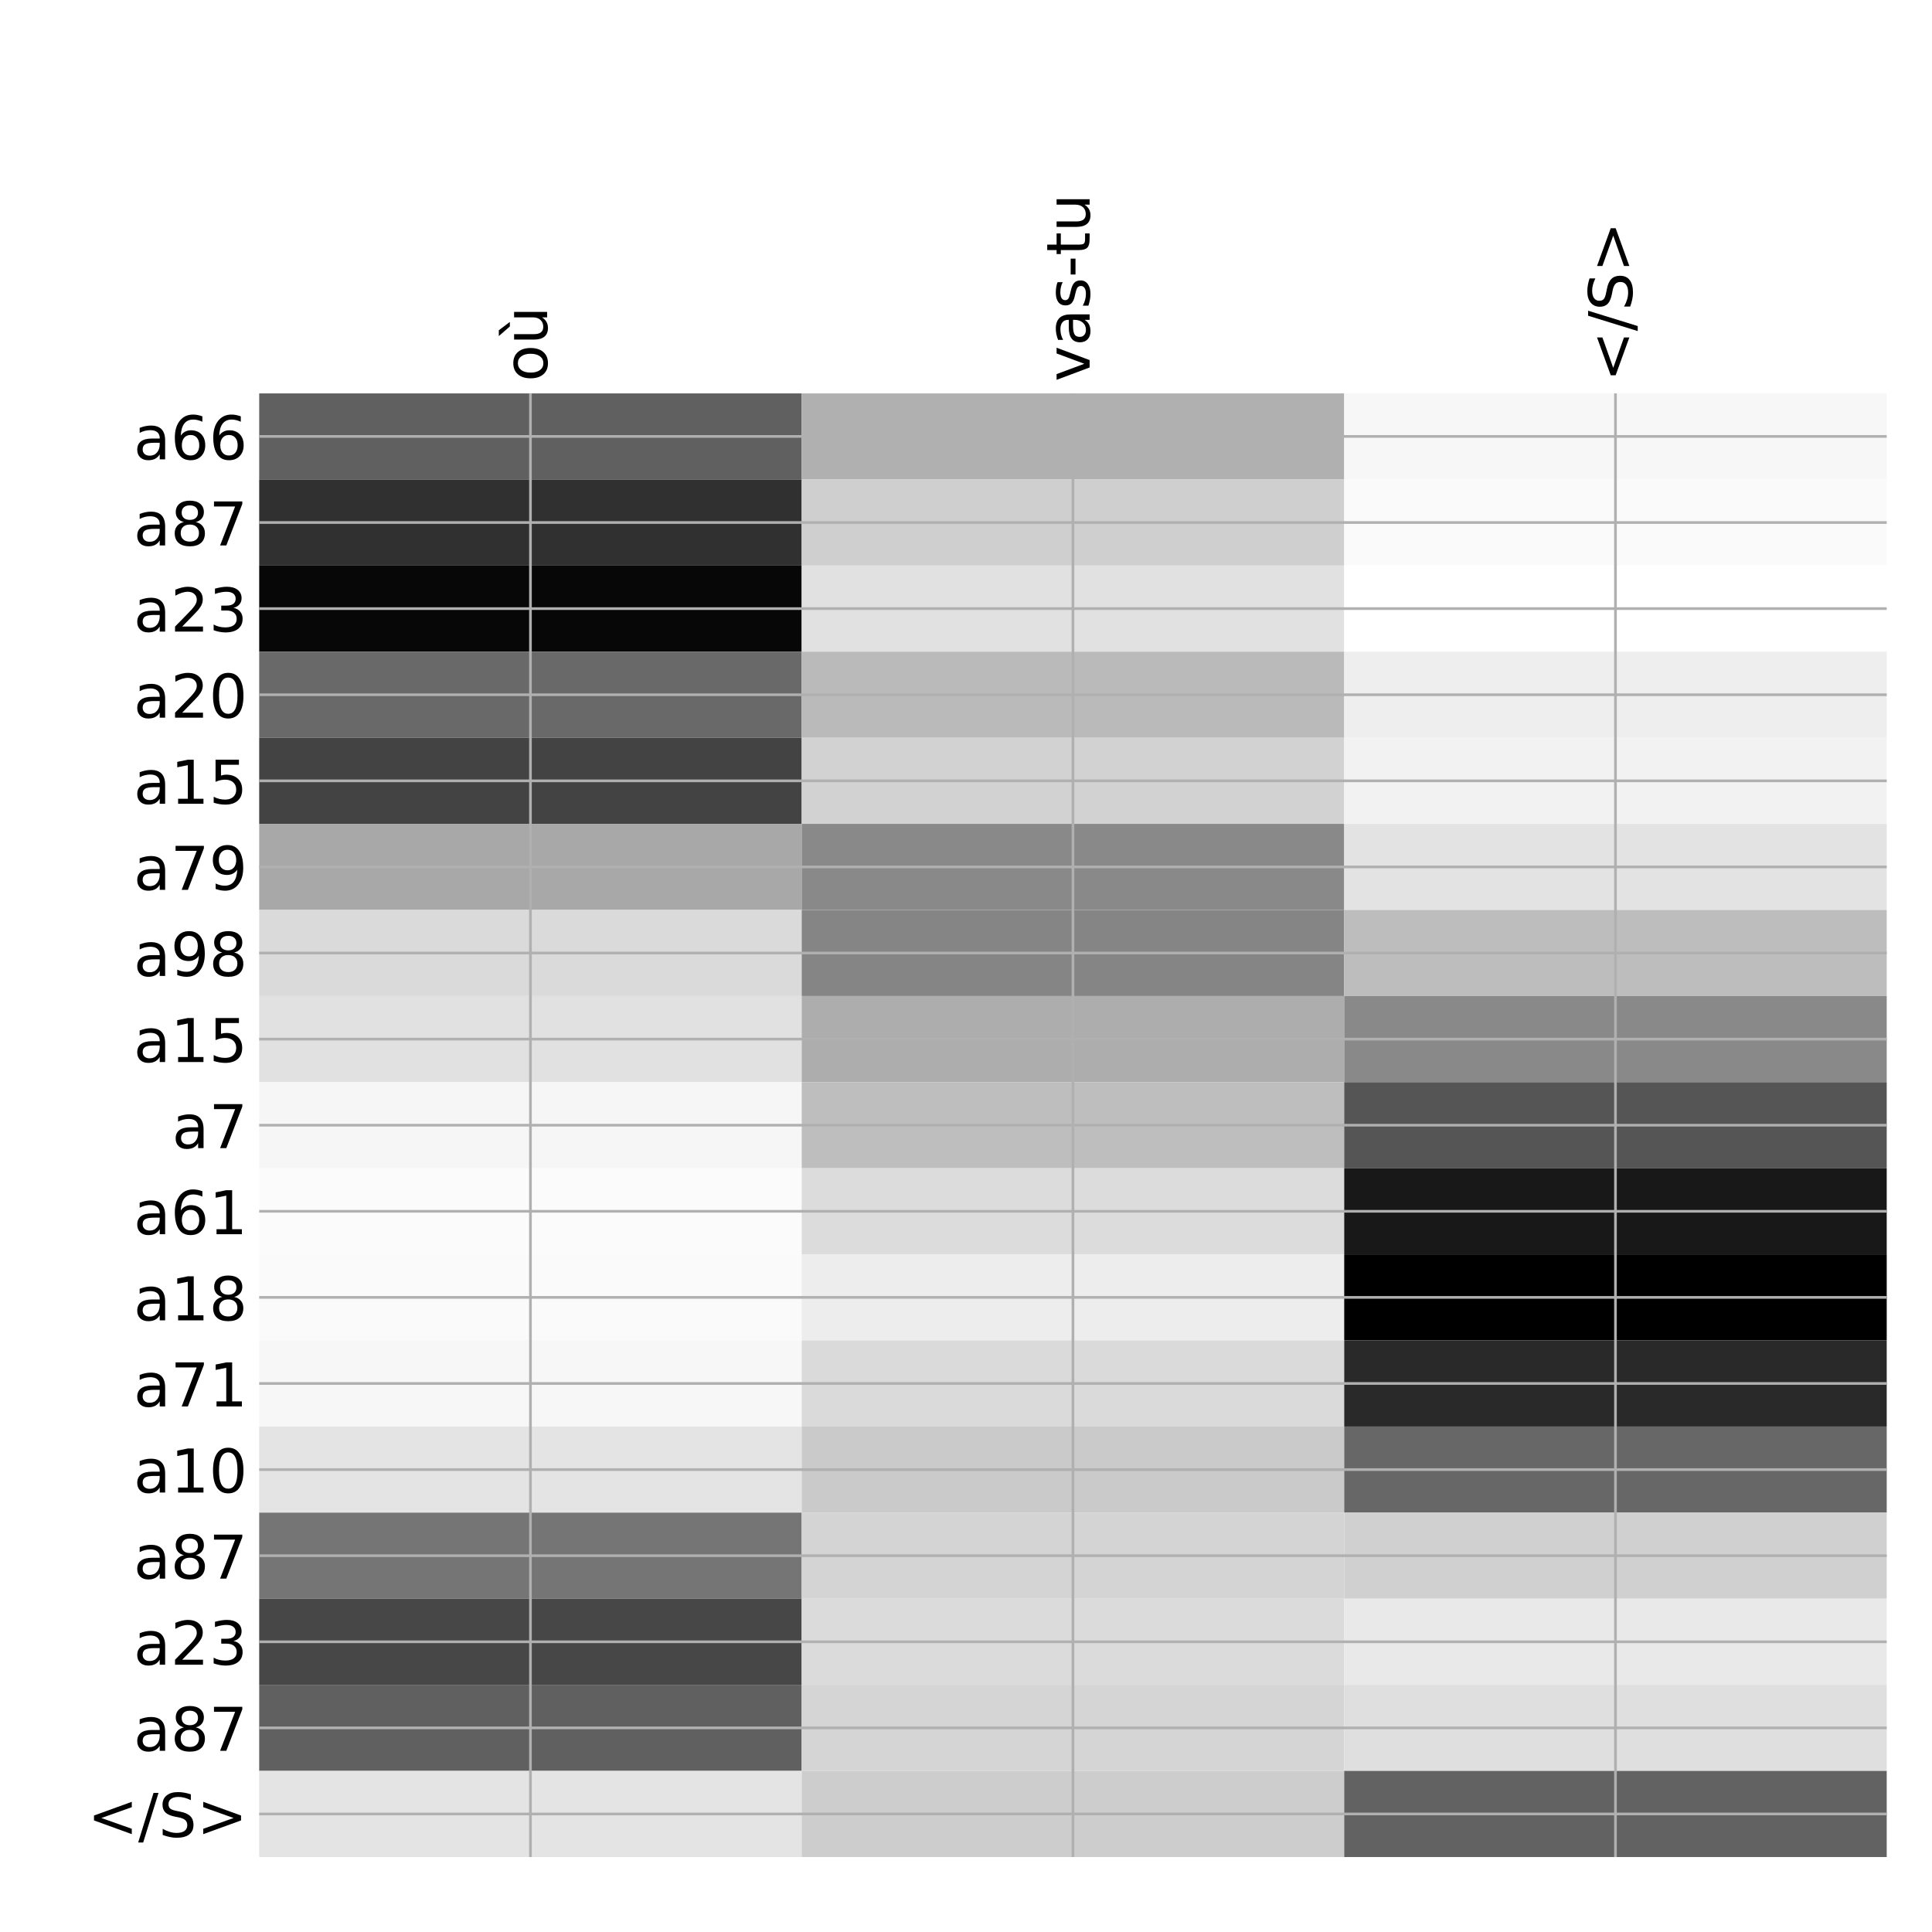 <?xml version="1.0" encoding="utf-8" standalone="no"?>
<!DOCTYPE svg PUBLIC "-//W3C//DTD SVG 1.1//EN"
  "http://www.w3.org/Graphics/SVG/1.1/DTD/svg11.dtd">
<!-- Created with matplotlib (http://matplotlib.org/) -->
<svg height="576pt" version="1.1" viewBox="0 0 576 576" width="576pt" xmlns="http://www.w3.org/2000/svg" xmlns:xlink="http://www.w3.org/1999/xlink">
 <defs>
  <style type="text/css">
*{stroke-linecap:butt;stroke-linejoin:round;}
  </style>
 </defs>
 <g id="figure_1">
  <g id="patch_1">
   <path d="M 0 576 
L 576 576 
L 576 0 
L 0 0 
z
" style="fill:#ffffff;"/>
  </g>
  <g id="axes_1">
   <g id="PolyCollection_1">
    <path clip-path="url(#p33606d4179)" d="M 77.275 117.283 
L 77.275 142.952 
L 239.017 142.952 
L 239.017 117.283 
L 77.275 117.283 
z
" style="fill:#606060;"/>
    <path clip-path="url(#p33606d4179)" d="M 239.017 117.283 
L 239.017 142.952 
L 400.758 142.952 
L 400.758 117.283 
L 239.017 117.283 
z
" style="fill:#b0b0b0;"/>
    <path clip-path="url(#p33606d4179)" d="M 400.758 117.283 
L 400.758 142.952 
L 562.5 142.952 
L 562.5 117.283 
L 400.758 117.283 
z
" style="fill:#f7f7f7;"/>
    <path clip-path="url(#p33606d4179)" d="M 77.275 142.952 
L 77.275 168.62 
L 239.017 168.62 
L 239.017 142.952 
L 77.275 142.952 
z
" style="fill:#303030;"/>
    <path clip-path="url(#p33606d4179)" d="M 239.017 142.952 
L 239.017 168.62 
L 400.758 168.62 
L 400.758 142.952 
L 239.017 142.952 
z
" style="fill:#cfcfcf;"/>
    <path clip-path="url(#p33606d4179)" d="M 400.758 142.952 
L 400.758 168.62 
L 562.5 168.62 
L 562.5 142.952 
L 400.758 142.952 
z
" style="fill:#fafafa;"/>
    <path clip-path="url(#p33606d4179)" d="M 77.275 168.62 
L 77.275 194.288 
L 239.017 194.288 
L 239.017 168.62 
L 77.275 168.62 
z
" style="fill:#070707;"/>
    <path clip-path="url(#p33606d4179)" d="M 239.017 168.62 
L 239.017 194.288 
L 400.758 194.288 
L 400.758 168.62 
L 239.017 168.62 
z
" style="fill:#e1e1e1;"/>
    <path clip-path="url(#p33606d4179)" d="M 400.758 168.62 
L 400.758 194.288 
L 562.5 194.288 
L 562.5 168.62 
L 400.758 168.62 
z
" style="fill:#ffffff;"/>
    <path clip-path="url(#p33606d4179)" d="M 77.275 194.288 
L 77.275 219.957 
L 239.017 219.957 
L 239.017 194.288 
L 77.275 194.288 
z
" style="fill:#696969;"/>
    <path clip-path="url(#p33606d4179)" d="M 239.017 194.288 
L 239.017 219.957 
L 400.758 219.957 
L 400.758 194.288 
L 239.017 194.288 
z
" style="fill:#bababa;"/>
    <path clip-path="url(#p33606d4179)" d="M 400.758 194.288 
L 400.758 219.957 
L 562.5 219.957 
L 562.5 194.288 
L 400.758 194.288 
z
" style="fill:#eeeeee;"/>
    <path clip-path="url(#p33606d4179)" d="M 77.275 219.957 
L 77.275 245.625 
L 239.017 245.625 
L 239.017 219.957 
L 77.275 219.957 
z
" style="fill:#434343;"/>
    <path clip-path="url(#p33606d4179)" d="M 239.017 219.957 
L 239.017 245.625 
L 400.758 245.625 
L 400.758 219.957 
L 239.017 219.957 
z
" style="fill:#d2d2d2;"/>
    <path clip-path="url(#p33606d4179)" d="M 400.758 219.957 
L 400.758 245.625 
L 562.5 245.625 
L 562.5 219.957 
L 400.758 219.957 
z
" style="fill:#f2f2f2;"/>
    <path clip-path="url(#p33606d4179)" d="M 77.275 245.625 
L 77.275 271.293 
L 239.017 271.293 
L 239.017 245.625 
L 77.275 245.625 
z
" style="fill:#a8a8a8;"/>
    <path clip-path="url(#p33606d4179)" d="M 239.017 245.625 
L 239.017 271.293 
L 400.758 271.293 
L 400.758 245.625 
L 239.017 245.625 
z
" style="fill:#898989;"/>
    <path clip-path="url(#p33606d4179)" d="M 400.758 245.625 
L 400.758 271.293 
L 562.5 271.293 
L 562.5 245.625 
L 400.758 245.625 
z
" style="fill:#e3e3e3;"/>
    <path clip-path="url(#p33606d4179)" d="M 77.275 271.293 
L 77.275 296.962 
L 239.017 296.962 
L 239.017 271.293 
L 77.275 271.293 
z
" style="fill:#dadada;"/>
    <path clip-path="url(#p33606d4179)" d="M 239.017 271.293 
L 239.017 296.962 
L 400.758 296.962 
L 400.758 271.293 
L 239.017 271.293 
z
" style="fill:#858585;"/>
    <path clip-path="url(#p33606d4179)" d="M 400.758 271.293 
L 400.758 296.962 
L 562.5 296.962 
L 562.5 271.293 
L 400.758 271.293 
z
" style="fill:#bdbdbd;"/>
    <path clip-path="url(#p33606d4179)" d="M 77.275 296.962 
L 77.275 322.63 
L 239.017 322.63 
L 239.017 296.962 
L 77.275 296.962 
z
" style="fill:#e1e1e1;"/>
    <path clip-path="url(#p33606d4179)" d="M 239.017 296.962 
L 239.017 322.63 
L 400.758 322.63 
L 400.758 296.962 
L 239.017 296.962 
z
" style="fill:#adadad;"/>
    <path clip-path="url(#p33606d4179)" d="M 400.758 296.962 
L 400.758 322.63 
L 562.5 322.63 
L 562.5 296.962 
L 400.758 296.962 
z
" style="fill:#898989;"/>
    <path clip-path="url(#p33606d4179)" d="M 77.275 322.63 
L 77.275 348.298 
L 239.017 348.298 
L 239.017 322.63 
L 77.275 322.63 
z
" style="fill:#f6f6f6;"/>
    <path clip-path="url(#p33606d4179)" d="M 239.017 322.63 
L 239.017 348.298 
L 400.758 348.298 
L 400.758 322.63 
L 239.017 322.63 
z
" style="fill:#bebebe;"/>
    <path clip-path="url(#p33606d4179)" d="M 400.758 322.63 
L 400.758 348.298 
L 562.5 348.298 
L 562.5 322.63 
L 400.758 322.63 
z
" style="fill:#555555;"/>
    <path clip-path="url(#p33606d4179)" d="M 77.275 348.298 
L 77.275 373.966 
L 239.017 373.966 
L 239.017 348.298 
L 77.275 348.298 
z
" style="fill:#fbfbfb;"/>
    <path clip-path="url(#p33606d4179)" d="M 239.017 348.298 
L 239.017 373.966 
L 400.758 373.966 
L 400.758 348.298 
L 239.017 348.298 
z
" style="fill:#dcdcdc;"/>
    <path clip-path="url(#p33606d4179)" d="M 400.758 348.298 
L 400.758 373.966 
L 562.5 373.966 
L 562.5 348.298 
L 400.758 348.298 
z
" style="fill:#181818;"/>
    <path clip-path="url(#p33606d4179)" d="M 77.275 373.966 
L 77.275 399.635 
L 239.017 399.635 
L 239.017 373.966 
L 77.275 373.966 
z
" style="fill:#fafafa;"/>
    <path clip-path="url(#p33606d4179)" d="M 239.017 373.966 
L 239.017 399.635 
L 400.758 399.635 
L 400.758 373.966 
L 239.017 373.966 
z
" style="fill:#ededed;"/>
    <path clip-path="url(#p33606d4179)" d="M 400.758 373.966 
L 400.758 399.635 
L 562.5 399.635 
L 562.5 373.966 
L 400.758 373.966 
z
"/>
    <path clip-path="url(#p33606d4179)" d="M 77.275 399.635 
L 77.275 425.303 
L 239.017 425.303 
L 239.017 399.635 
L 77.275 399.635 
z
" style="fill:#f7f7f7;"/>
    <path clip-path="url(#p33606d4179)" d="M 239.017 399.635 
L 239.017 425.303 
L 400.758 425.303 
L 400.758 399.635 
L 239.017 399.635 
z
" style="fill:#dadada;"/>
    <path clip-path="url(#p33606d4179)" d="M 400.758 399.635 
L 400.758 425.303 
L 562.5 425.303 
L 562.5 399.635 
L 400.758 399.635 
z
" style="fill:#292929;"/>
    <path clip-path="url(#p33606d4179)" d="M 77.275 425.303 
L 77.275 450.971 
L 239.017 450.971 
L 239.017 425.303 
L 77.275 425.303 
z
" style="fill:#e4e4e4;"/>
    <path clip-path="url(#p33606d4179)" d="M 239.017 425.303 
L 239.017 450.971 
L 400.758 450.971 
L 400.758 425.303 
L 239.017 425.303 
z
" style="fill:#cacaca;"/>
    <path clip-path="url(#p33606d4179)" d="M 400.758 425.303 
L 400.758 450.971 
L 562.5 450.971 
L 562.5 425.303 
L 400.758 425.303 
z
" style="fill:#676767;"/>
    <path clip-path="url(#p33606d4179)" d="M 77.275 450.971 
L 77.275 476.64 
L 239.017 476.64 
L 239.017 450.971 
L 77.275 450.971 
z
" style="fill:#757575;"/>
    <path clip-path="url(#p33606d4179)" d="M 239.017 450.971 
L 239.017 476.64 
L 400.758 476.64 
L 400.758 450.971 
L 239.017 450.971 
z
" style="fill:#d4d4d4;"/>
    <path clip-path="url(#p33606d4179)" d="M 400.758 450.971 
L 400.758 476.64 
L 562.5 476.64 
L 562.5 450.971 
L 400.758 450.971 
z
" style="fill:#d0d0d0;"/>
    <path clip-path="url(#p33606d4179)" d="M 77.275 476.64 
L 77.275 502.308 
L 239.017 502.308 
L 239.017 476.64 
L 77.275 476.64 
z
" style="fill:#474747;"/>
    <path clip-path="url(#p33606d4179)" d="M 239.017 476.64 
L 239.017 502.308 
L 400.758 502.308 
L 400.758 476.64 
L 239.017 476.64 
z
" style="fill:#dbdbdb;"/>
    <path clip-path="url(#p33606d4179)" d="M 400.758 476.64 
L 400.758 502.308 
L 562.5 502.308 
L 562.5 476.64 
L 400.758 476.64 
z
" style="fill:#e9e9e9;"/>
    <path clip-path="url(#p33606d4179)" d="M 77.275 502.308 
L 77.275 527.976 
L 239.017 527.976 
L 239.017 502.308 
L 77.275 502.308 
z
" style="fill:#606060;"/>
    <path clip-path="url(#p33606d4179)" d="M 239.017 502.308 
L 239.017 527.976 
L 400.758 527.976 
L 400.758 502.308 
L 239.017 502.308 
z
" style="fill:#d5d5d5;"/>
    <path clip-path="url(#p33606d4179)" d="M 400.758 502.308 
L 400.758 527.976 
L 562.5 527.976 
L 562.5 502.308 
L 400.758 502.308 
z
" style="fill:#dfdfdf;"/>
    <path clip-path="url(#p33606d4179)" d="M 77.275 527.976 
L 77.275 553.645 
L 239.017 553.645 
L 239.017 527.976 
L 77.275 527.976 
z
" style="fill:#e4e4e4;"/>
    <path clip-path="url(#p33606d4179)" d="M 239.017 527.976 
L 239.017 553.645 
L 400.758 553.645 
L 400.758 527.976 
L 239.017 527.976 
z
" style="fill:#cdcdcd;"/>
    <path clip-path="url(#p33606d4179)" d="M 400.758 527.976 
L 400.758 553.645 
L 562.5 553.645 
L 562.5 527.976 
L 400.758 527.976 
z
" style="fill:#626262;"/>
   </g>
   <g id="matplotlib.axis_1">
    <g id="xtick_1">
     <g id="line2d_1">
      <path clip-path="url(#p33606d4179)" d="M 158.146 553.645 
L 158.146 117.283 
" style="fill:none;stroke:#b0b0b0;stroke-linecap:square;stroke-width:0.8;"/>
     </g>
     <g id="line2d_2"/>
     <g id="text_1">
      <!-- où -->
      <defs>
       <path d="M 30.609 48.391 
Q 23.391 48.391 19.188 42.75 
Q 14.984 37.109 14.984 27.297 
Q 14.984 17.484 19.156 11.844 
Q 23.344 6.203 30.609 6.203 
Q 37.797 6.203 41.984 11.859 
Q 46.188 17.531 46.188 27.297 
Q 46.188 37.016 41.984 42.703 
Q 37.797 48.391 30.609 48.391 
z
M 30.609 56 
Q 42.328 56 49.016 48.375 
Q 55.719 40.766 55.719 27.297 
Q 55.719 13.875 49.016 6.219 
Q 42.328 -1.422 30.609 -1.422 
Q 18.844 -1.422 12.172 6.219 
Q 5.516 13.875 5.516 27.297 
Q 5.516 40.766 12.172 48.375 
Q 18.844 56 30.609 56 
z
" id="DejaVuSans-6f"/>
       <path d="M 8.5 21.578 
L 8.5 54.688 
L 17.484 54.688 
L 17.484 21.922 
Q 17.484 14.156 20.5 10.266 
Q 23.531 6.391 29.594 6.391 
Q 36.859 6.391 41.078 11.031 
Q 45.312 15.672 45.312 23.688 
L 45.312 54.688 
L 54.297 54.688 
L 54.297 0 
L 45.312 0 
L 45.312 8.406 
Q 42.047 3.422 37.719 1 
Q 33.406 -1.422 27.688 -1.422 
Q 18.266 -1.422 13.375 4.438 
Q 8.5 10.297 8.5 21.578 
z
M 31.109 56 
z
M 23.922 79.984 
L 37.688 61.719 
L 30.219 61.719 
L 14.297 79.984 
z
" id="DejaVuSans-f9"/>
      </defs>
      <g transform="translate(163.113 113.783)rotate(-90)scale(0.18 -0.18)">
       <use xlink:href="#DejaVuSans-6f"/>
       <use x="61.182" xlink:href="#DejaVuSans-f9"/>
      </g>
     </g>
    </g>
    <g id="xtick_2">
     <g id="line2d_3">
      <path clip-path="url(#p33606d4179)" d="M 319.887 553.645 
L 319.887 117.283 
" style="fill:none;stroke:#b0b0b0;stroke-linecap:square;stroke-width:0.8;"/>
     </g>
     <g id="line2d_4"/>
     <g id="text_2">
      <!-- vas-tu -->
      <defs>
       <path d="M 2.984 54.688 
L 12.5 54.688 
L 29.594 8.797 
L 46.688 54.688 
L 56.203 54.688 
L 35.688 0 
L 23.484 0 
z
" id="DejaVuSans-76"/>
       <path d="M 34.281 27.484 
Q 23.391 27.484 19.188 25 
Q 14.984 22.516 14.984 16.5 
Q 14.984 11.719 18.141 8.906 
Q 21.297 6.109 26.703 6.109 
Q 34.188 6.109 38.703 11.406 
Q 43.219 16.703 43.219 25.484 
L 43.219 27.484 
z
M 52.203 31.203 
L 52.203 0 
L 43.219 0 
L 43.219 8.297 
Q 40.141 3.328 35.547 0.953 
Q 30.953 -1.422 24.312 -1.422 
Q 15.922 -1.422 10.953 3.297 
Q 6 8.016 6 15.922 
Q 6 25.141 12.172 29.828 
Q 18.359 34.516 30.609 34.516 
L 43.219 34.516 
L 43.219 35.406 
Q 43.219 41.609 39.141 45 
Q 35.062 48.391 27.688 48.391 
Q 23 48.391 18.547 47.266 
Q 14.109 46.141 10.016 43.891 
L 10.016 52.203 
Q 14.938 54.109 19.578 55.047 
Q 24.219 56 28.609 56 
Q 40.484 56 46.344 49.844 
Q 52.203 43.703 52.203 31.203 
z
" id="DejaVuSans-61"/>
       <path d="M 44.281 53.078 
L 44.281 44.578 
Q 40.484 46.531 36.375 47.5 
Q 32.281 48.484 27.875 48.484 
Q 21.188 48.484 17.844 46.438 
Q 14.5 44.391 14.5 40.281 
Q 14.5 37.156 16.891 35.375 
Q 19.281 33.594 26.516 31.984 
L 29.594 31.297 
Q 39.156 29.25 43.188 25.516 
Q 47.219 21.781 47.219 15.094 
Q 47.219 7.469 41.188 3.016 
Q 35.156 -1.422 24.609 -1.422 
Q 20.219 -1.422 15.453 -0.562 
Q 10.688 0.297 5.422 2 
L 5.422 11.281 
Q 10.406 8.688 15.234 7.391 
Q 20.062 6.109 24.812 6.109 
Q 31.156 6.109 34.562 8.281 
Q 37.984 10.453 37.984 14.406 
Q 37.984 18.062 35.516 20.016 
Q 33.062 21.969 24.703 23.781 
L 21.578 24.516 
Q 13.234 26.266 9.516 29.906 
Q 5.812 33.547 5.812 39.891 
Q 5.812 47.609 11.281 51.797 
Q 16.75 56 26.812 56 
Q 31.781 56 36.172 55.266 
Q 40.578 54.547 44.281 53.078 
z
" id="DejaVuSans-73"/>
       <path d="M 4.891 31.391 
L 31.203 31.391 
L 31.203 23.391 
L 4.891 23.391 
z
" id="DejaVuSans-2d"/>
       <path d="M 18.312 70.219 
L 18.312 54.688 
L 36.812 54.688 
L 36.812 47.703 
L 18.312 47.703 
L 18.312 18.016 
Q 18.312 11.328 20.141 9.422 
Q 21.969 7.516 27.594 7.516 
L 36.812 7.516 
L 36.812 0 
L 27.594 0 
Q 17.188 0 13.234 3.875 
Q 9.281 7.766 9.281 18.016 
L 9.281 47.703 
L 2.688 47.703 
L 2.688 54.688 
L 9.281 54.688 
L 9.281 70.219 
z
" id="DejaVuSans-74"/>
       <path d="M 8.5 21.578 
L 8.5 54.688 
L 17.484 54.688 
L 17.484 21.922 
Q 17.484 14.156 20.5 10.266 
Q 23.531 6.391 29.594 6.391 
Q 36.859 6.391 41.078 11.031 
Q 45.312 15.672 45.312 23.688 
L 45.312 54.688 
L 54.297 54.688 
L 54.297 0 
L 45.312 0 
L 45.312 8.406 
Q 42.047 3.422 37.719 1 
Q 33.406 -1.422 27.688 -1.422 
Q 18.266 -1.422 13.375 4.438 
Q 8.5 10.297 8.5 21.578 
z
M 31.109 56 
z
" id="DejaVuSans-75"/>
      </defs>
      <g transform="translate(324.854 113.783)rotate(-90)scale(0.18 -0.18)">
       <use xlink:href="#DejaVuSans-76"/>
       <use x="59.18" xlink:href="#DejaVuSans-61"/>
       <use x="120.459" xlink:href="#DejaVuSans-73"/>
       <use x="172.559" xlink:href="#DejaVuSans-2d"/>
       <use x="208.643" xlink:href="#DejaVuSans-74"/>
       <use x="247.852" xlink:href="#DejaVuSans-75"/>
      </g>
     </g>
    </g>
    <g id="xtick_3">
     <g id="line2d_5">
      <path clip-path="url(#p33606d4179)" d="M 481.629 553.645 
L 481.629 117.283 
" style="fill:none;stroke:#b0b0b0;stroke-linecap:square;stroke-width:0.8;"/>
     </g>
     <g id="line2d_6"/>
     <g id="text_3">
      <!-- &lt;/S&gt; -->
      <defs>
       <path d="M 73.188 49.219 
L 22.797 31.297 
L 73.188 13.484 
L 73.188 4.594 
L 10.594 27.297 
L 10.594 35.406 
L 73.188 58.109 
z
" id="DejaVuSans-3c"/>
       <path d="M 25.391 72.906 
L 33.688 72.906 
L 8.297 -9.281 
L 0 -9.281 
z
" id="DejaVuSans-2f"/>
       <path d="M 53.516 70.516 
L 53.516 60.891 
Q 47.906 63.578 42.922 64.891 
Q 37.938 66.219 33.297 66.219 
Q 25.25 66.219 20.875 63.094 
Q 16.5 59.969 16.5 54.203 
Q 16.5 49.359 19.406 46.891 
Q 22.312 44.438 30.422 42.922 
L 36.375 41.703 
Q 47.406 39.594 52.656 34.297 
Q 57.906 29 57.906 20.125 
Q 57.906 9.516 50.797 4.047 
Q 43.703 -1.422 29.984 -1.422 
Q 24.812 -1.422 18.969 -0.25 
Q 13.141 0.922 6.891 3.219 
L 6.891 13.375 
Q 12.891 10.016 18.656 8.297 
Q 24.422 6.594 29.984 6.594 
Q 38.422 6.594 43.016 9.906 
Q 47.609 13.234 47.609 19.391 
Q 47.609 24.75 44.312 27.781 
Q 41.016 30.812 33.5 32.328 
L 27.484 33.5 
Q 16.453 35.688 11.516 40.375 
Q 6.594 45.062 6.594 53.422 
Q 6.594 63.094 13.406 68.656 
Q 20.219 74.219 32.172 74.219 
Q 37.312 74.219 42.625 73.281 
Q 47.953 72.359 53.516 70.516 
z
" id="DejaVuSans-53"/>
       <path d="M 10.594 49.219 
L 10.594 58.109 
L 73.188 35.406 
L 73.188 27.297 
L 10.594 4.594 
L 10.594 13.484 
L 60.891 31.297 
z
" id="DejaVuSans-3e"/>
      </defs>
      <g transform="translate(486.596 113.783)rotate(-90)scale(0.18 -0.18)">
       <use xlink:href="#DejaVuSans-3c"/>
       <use x="83.789" xlink:href="#DejaVuSans-2f"/>
       <use x="117.48" xlink:href="#DejaVuSans-53"/>
       <use x="180.957" xlink:href="#DejaVuSans-3e"/>
      </g>
     </g>
    </g>
   </g>
   <g id="matplotlib.axis_2">
    <g id="ytick_1">
     <g id="line2d_7">
      <path clip-path="url(#p33606d4179)" d="M 77.275 130.117 
L 562.5 130.117 
" style="fill:none;stroke:#b0b0b0;stroke-linecap:square;stroke-width:0.8;"/>
     </g>
     <g id="line2d_8"/>
     <g id="text_4">
      <!-- a66 -->
      <defs>
       <path d="M 33.016 40.375 
Q 26.375 40.375 22.484 35.828 
Q 18.609 31.297 18.609 23.391 
Q 18.609 15.531 22.484 10.953 
Q 26.375 6.391 33.016 6.391 
Q 39.656 6.391 43.531 10.953 
Q 47.406 15.531 47.406 23.391 
Q 47.406 31.297 43.531 35.828 
Q 39.656 40.375 33.016 40.375 
z
M 52.594 71.297 
L 52.594 62.312 
Q 48.875 64.062 45.094 64.984 
Q 41.312 65.922 37.594 65.922 
Q 27.828 65.922 22.672 59.328 
Q 17.531 52.734 16.797 39.406 
Q 19.672 43.656 24.016 45.922 
Q 28.375 48.188 33.594 48.188 
Q 44.578 48.188 50.953 41.516 
Q 57.328 34.859 57.328 23.391 
Q 57.328 12.156 50.688 5.359 
Q 44.047 -1.422 33.016 -1.422 
Q 20.359 -1.422 13.672 8.266 
Q 6.984 17.969 6.984 36.375 
Q 6.984 53.656 15.188 63.938 
Q 23.391 74.219 37.203 74.219 
Q 40.922 74.219 44.703 73.484 
Q 48.484 72.75 52.594 71.297 
z
" id="DejaVuSans-36"/>
      </defs>
      <g transform="translate(39.839 136.956)scale(0.18 -0.18)">
       <use xlink:href="#DejaVuSans-61"/>
       <use x="61.279" xlink:href="#DejaVuSans-36"/>
       <use x="124.902" xlink:href="#DejaVuSans-36"/>
      </g>
     </g>
    </g>
    <g id="ytick_2">
     <g id="line2d_9">
      <path clip-path="url(#p33606d4179)" d="M 77.275 155.786 
L 562.5 155.786 
" style="fill:none;stroke:#b0b0b0;stroke-linecap:square;stroke-width:0.8;"/>
     </g>
     <g id="line2d_10"/>
     <g id="text_5">
      <!-- a87 -->
      <defs>
       <path d="M 31.781 34.625 
Q 24.75 34.625 20.719 30.859 
Q 16.703 27.094 16.703 20.516 
Q 16.703 13.922 20.719 10.156 
Q 24.75 6.391 31.781 6.391 
Q 38.812 6.391 42.859 10.172 
Q 46.922 13.969 46.922 20.516 
Q 46.922 27.094 42.891 30.859 
Q 38.875 34.625 31.781 34.625 
z
M 21.922 38.812 
Q 15.578 40.375 12.031 44.719 
Q 8.5 49.078 8.5 55.328 
Q 8.5 64.062 14.719 69.141 
Q 20.953 74.219 31.781 74.219 
Q 42.672 74.219 48.875 69.141 
Q 55.078 64.062 55.078 55.328 
Q 55.078 49.078 51.531 44.719 
Q 48 40.375 41.703 38.812 
Q 48.828 37.156 52.797 32.312 
Q 56.781 27.484 56.781 20.516 
Q 56.781 9.906 50.312 4.234 
Q 43.844 -1.422 31.781 -1.422 
Q 19.734 -1.422 13.25 4.234 
Q 6.781 9.906 6.781 20.516 
Q 6.781 27.484 10.781 32.312 
Q 14.797 37.156 21.922 38.812 
z
M 18.312 54.391 
Q 18.312 48.734 21.844 45.562 
Q 25.391 42.391 31.781 42.391 
Q 38.141 42.391 41.719 45.562 
Q 45.312 48.734 45.312 54.391 
Q 45.312 60.062 41.719 63.234 
Q 38.141 66.406 31.781 66.406 
Q 25.391 66.406 21.844 63.234 
Q 18.312 60.062 18.312 54.391 
z
" id="DejaVuSans-38"/>
       <path d="M 8.203 72.906 
L 55.078 72.906 
L 55.078 68.703 
L 28.609 0 
L 18.312 0 
L 43.219 64.594 
L 8.203 64.594 
z
" id="DejaVuSans-37"/>
      </defs>
      <g transform="translate(39.839 162.624)scale(0.18 -0.18)">
       <use xlink:href="#DejaVuSans-61"/>
       <use x="61.279" xlink:href="#DejaVuSans-38"/>
       <use x="124.902" xlink:href="#DejaVuSans-37"/>
      </g>
     </g>
    </g>
    <g id="ytick_3">
     <g id="line2d_11">
      <path clip-path="url(#p33606d4179)" d="M 77.275 181.454 
L 562.5 181.454 
" style="fill:none;stroke:#b0b0b0;stroke-linecap:square;stroke-width:0.8;"/>
     </g>
     <g id="line2d_12"/>
     <g id="text_6">
      <!-- a23 -->
      <defs>
       <path d="M 19.188 8.297 
L 53.609 8.297 
L 53.609 0 
L 7.328 0 
L 7.328 8.297 
Q 12.938 14.109 22.625 23.891 
Q 32.328 33.688 34.812 36.531 
Q 39.547 41.844 41.422 45.531 
Q 43.312 49.219 43.312 52.781 
Q 43.312 58.594 39.234 62.25 
Q 35.156 65.922 28.609 65.922 
Q 23.969 65.922 18.812 64.312 
Q 13.672 62.703 7.812 59.422 
L 7.812 69.391 
Q 13.766 71.781 18.938 73 
Q 24.125 74.219 28.422 74.219 
Q 39.75 74.219 46.484 68.547 
Q 53.219 62.891 53.219 53.422 
Q 53.219 48.922 51.531 44.891 
Q 49.859 40.875 45.406 35.406 
Q 44.188 33.984 37.641 27.219 
Q 31.109 20.453 19.188 8.297 
z
" id="DejaVuSans-32"/>
       <path d="M 40.578 39.312 
Q 47.656 37.797 51.625 33 
Q 55.609 28.219 55.609 21.188 
Q 55.609 10.406 48.188 4.484 
Q 40.766 -1.422 27.094 -1.422 
Q 22.516 -1.422 17.656 -0.516 
Q 12.797 0.391 7.625 2.203 
L 7.625 11.719 
Q 11.719 9.328 16.594 8.109 
Q 21.484 6.891 26.812 6.891 
Q 36.078 6.891 40.938 10.547 
Q 45.797 14.203 45.797 21.188 
Q 45.797 27.641 41.281 31.266 
Q 36.766 34.906 28.719 34.906 
L 20.219 34.906 
L 20.219 43.016 
L 29.109 43.016 
Q 36.375 43.016 40.234 45.922 
Q 44.094 48.828 44.094 54.297 
Q 44.094 59.906 40.109 62.906 
Q 36.141 65.922 28.719 65.922 
Q 24.656 65.922 20.016 65.031 
Q 15.375 64.156 9.812 62.312 
L 9.812 71.094 
Q 15.438 72.656 20.344 73.438 
Q 25.25 74.219 29.594 74.219 
Q 40.828 74.219 47.359 69.109 
Q 53.906 64.016 53.906 55.328 
Q 53.906 49.266 50.438 45.094 
Q 46.969 40.922 40.578 39.312 
z
" id="DejaVuSans-33"/>
      </defs>
      <g transform="translate(39.839 188.293)scale(0.18 -0.18)">
       <use xlink:href="#DejaVuSans-61"/>
       <use x="61.279" xlink:href="#DejaVuSans-32"/>
       <use x="124.902" xlink:href="#DejaVuSans-33"/>
      </g>
     </g>
    </g>
    <g id="ytick_4">
     <g id="line2d_13">
      <path clip-path="url(#p33606d4179)" d="M 77.275 207.122 
L 562.5 207.122 
" style="fill:none;stroke:#b0b0b0;stroke-linecap:square;stroke-width:0.8;"/>
     </g>
     <g id="line2d_14"/>
     <g id="text_7">
      <!-- a20 -->
      <defs>
       <path d="M 31.781 66.406 
Q 24.172 66.406 20.328 58.906 
Q 16.5 51.422 16.5 36.375 
Q 16.5 21.391 20.328 13.891 
Q 24.172 6.391 31.781 6.391 
Q 39.453 6.391 43.281 13.891 
Q 47.125 21.391 47.125 36.375 
Q 47.125 51.422 43.281 58.906 
Q 39.453 66.406 31.781 66.406 
z
M 31.781 74.219 
Q 44.047 74.219 50.516 64.516 
Q 56.984 54.828 56.984 36.375 
Q 56.984 17.969 50.516 8.266 
Q 44.047 -1.422 31.781 -1.422 
Q 19.531 -1.422 13.062 8.266 
Q 6.594 17.969 6.594 36.375 
Q 6.594 54.828 13.062 64.516 
Q 19.531 74.219 31.781 74.219 
z
" id="DejaVuSans-30"/>
      </defs>
      <g transform="translate(39.839 213.961)scale(0.18 -0.18)">
       <use xlink:href="#DejaVuSans-61"/>
       <use x="61.279" xlink:href="#DejaVuSans-32"/>
       <use x="124.902" xlink:href="#DejaVuSans-30"/>
      </g>
     </g>
    </g>
    <g id="ytick_5">
     <g id="line2d_15">
      <path clip-path="url(#p33606d4179)" d="M 77.275 232.791 
L 562.5 232.791 
" style="fill:none;stroke:#b0b0b0;stroke-linecap:square;stroke-width:0.8;"/>
     </g>
     <g id="line2d_16"/>
     <g id="text_8">
      <!-- a15 -->
      <defs>
       <path d="M 12.406 8.297 
L 28.516 8.297 
L 28.516 63.922 
L 10.984 60.406 
L 10.984 69.391 
L 28.422 72.906 
L 38.281 72.906 
L 38.281 8.297 
L 54.391 8.297 
L 54.391 0 
L 12.406 0 
z
" id="DejaVuSans-31"/>
       <path d="M 10.797 72.906 
L 49.516 72.906 
L 49.516 64.594 
L 19.828 64.594 
L 19.828 46.734 
Q 21.969 47.469 24.109 47.828 
Q 26.266 48.188 28.422 48.188 
Q 40.625 48.188 47.75 41.5 
Q 54.891 34.812 54.891 23.391 
Q 54.891 11.625 47.562 5.094 
Q 40.234 -1.422 26.906 -1.422 
Q 22.312 -1.422 17.547 -0.641 
Q 12.797 0.141 7.719 1.703 
L 7.719 11.625 
Q 12.109 9.234 16.797 8.062 
Q 21.484 6.891 26.703 6.891 
Q 35.156 6.891 40.078 11.328 
Q 45.016 15.766 45.016 23.391 
Q 45.016 31 40.078 35.438 
Q 35.156 39.891 26.703 39.891 
Q 22.75 39.891 18.812 39.016 
Q 14.891 38.141 10.797 36.281 
z
" id="DejaVuSans-35"/>
      </defs>
      <g transform="translate(39.839 239.629)scale(0.18 -0.18)">
       <use xlink:href="#DejaVuSans-61"/>
       <use x="61.279" xlink:href="#DejaVuSans-31"/>
       <use x="124.902" xlink:href="#DejaVuSans-35"/>
      </g>
     </g>
    </g>
    <g id="ytick_6">
     <g id="line2d_17">
      <path clip-path="url(#p33606d4179)" d="M 77.275 258.459 
L 562.5 258.459 
" style="fill:none;stroke:#b0b0b0;stroke-linecap:square;stroke-width:0.8;"/>
     </g>
     <g id="line2d_18"/>
     <g id="text_9">
      <!-- a79 -->
      <defs>
       <path d="M 10.984 1.516 
L 10.984 10.5 
Q 14.703 8.734 18.5 7.812 
Q 22.312 6.891 25.984 6.891 
Q 35.75 6.891 40.891 13.453 
Q 46.047 20.016 46.781 33.406 
Q 43.953 29.203 39.594 26.953 
Q 35.25 24.703 29.984 24.703 
Q 19.047 24.703 12.672 31.312 
Q 6.297 37.938 6.297 49.422 
Q 6.297 60.641 12.938 67.422 
Q 19.578 74.219 30.609 74.219 
Q 43.266 74.219 49.922 64.516 
Q 56.594 54.828 56.594 36.375 
Q 56.594 19.141 48.406 8.859 
Q 40.234 -1.422 26.422 -1.422 
Q 22.703 -1.422 18.891 -0.688 
Q 15.094 0.047 10.984 1.516 
z
M 30.609 32.422 
Q 37.25 32.422 41.125 36.953 
Q 45.016 41.5 45.016 49.422 
Q 45.016 57.281 41.125 61.844 
Q 37.25 66.406 30.609 66.406 
Q 23.969 66.406 20.094 61.844 
Q 16.219 57.281 16.219 49.422 
Q 16.219 41.5 20.094 36.953 
Q 23.969 32.422 30.609 32.422 
z
" id="DejaVuSans-39"/>
      </defs>
      <g transform="translate(39.839 265.298)scale(0.18 -0.18)">
       <use xlink:href="#DejaVuSans-61"/>
       <use x="61.279" xlink:href="#DejaVuSans-37"/>
       <use x="124.902" xlink:href="#DejaVuSans-39"/>
      </g>
     </g>
    </g>
    <g id="ytick_7">
     <g id="line2d_19">
      <path clip-path="url(#p33606d4179)" d="M 77.275 284.127 
L 562.5 284.127 
" style="fill:none;stroke:#b0b0b0;stroke-linecap:square;stroke-width:0.8;"/>
     </g>
     <g id="line2d_20"/>
     <g id="text_10">
      <!-- a98 -->
      <g transform="translate(39.839 290.966)scale(0.18 -0.18)">
       <use xlink:href="#DejaVuSans-61"/>
       <use x="61.279" xlink:href="#DejaVuSans-39"/>
       <use x="124.902" xlink:href="#DejaVuSans-38"/>
      </g>
     </g>
    </g>
    <g id="ytick_8">
     <g id="line2d_21">
      <path clip-path="url(#p33606d4179)" d="M 77.275 309.796 
L 562.5 309.796 
" style="fill:none;stroke:#b0b0b0;stroke-linecap:square;stroke-width:0.8;"/>
     </g>
     <g id="line2d_22"/>
     <g id="text_11">
      <!-- a15 -->
      <g transform="translate(39.839 316.634)scale(0.18 -0.18)">
       <use xlink:href="#DejaVuSans-61"/>
       <use x="61.279" xlink:href="#DejaVuSans-31"/>
       <use x="124.902" xlink:href="#DejaVuSans-35"/>
      </g>
     </g>
    </g>
    <g id="ytick_9">
     <g id="line2d_23">
      <path clip-path="url(#p33606d4179)" d="M 77.275 335.464 
L 562.5 335.464 
" style="fill:none;stroke:#b0b0b0;stroke-linecap:square;stroke-width:0.8;"/>
     </g>
     <g id="line2d_24"/>
     <g id="text_12">
      <!-- a7 -->
      <g transform="translate(51.292 342.303)scale(0.18 -0.18)">
       <use xlink:href="#DejaVuSans-61"/>
       <use x="61.279" xlink:href="#DejaVuSans-37"/>
      </g>
     </g>
    </g>
    <g id="ytick_10">
     <g id="line2d_25">
      <path clip-path="url(#p33606d4179)" d="M 77.275 361.132 
L 562.5 361.132 
" style="fill:none;stroke:#b0b0b0;stroke-linecap:square;stroke-width:0.8;"/>
     </g>
     <g id="line2d_26"/>
     <g id="text_13">
      <!-- a61 -->
      <g transform="translate(39.839 367.971)scale(0.18 -0.18)">
       <use xlink:href="#DejaVuSans-61"/>
       <use x="61.279" xlink:href="#DejaVuSans-36"/>
       <use x="124.902" xlink:href="#DejaVuSans-31"/>
      </g>
     </g>
    </g>
    <g id="ytick_11">
     <g id="line2d_27">
      <path clip-path="url(#p33606d4179)" d="M 77.275 386.801 
L 562.5 386.801 
" style="fill:none;stroke:#b0b0b0;stroke-linecap:square;stroke-width:0.8;"/>
     </g>
     <g id="line2d_28"/>
     <g id="text_14">
      <!-- a18 -->
      <g transform="translate(39.839 393.639)scale(0.18 -0.18)">
       <use xlink:href="#DejaVuSans-61"/>
       <use x="61.279" xlink:href="#DejaVuSans-31"/>
       <use x="124.902" xlink:href="#DejaVuSans-38"/>
      </g>
     </g>
    </g>
    <g id="ytick_12">
     <g id="line2d_29">
      <path clip-path="url(#p33606d4179)" d="M 77.275 412.469 
L 562.5 412.469 
" style="fill:none;stroke:#b0b0b0;stroke-linecap:square;stroke-width:0.8;"/>
     </g>
     <g id="line2d_30"/>
     <g id="text_15">
      <!-- a71 -->
      <g transform="translate(39.839 419.308)scale(0.18 -0.18)">
       <use xlink:href="#DejaVuSans-61"/>
       <use x="61.279" xlink:href="#DejaVuSans-37"/>
       <use x="124.902" xlink:href="#DejaVuSans-31"/>
      </g>
     </g>
    </g>
    <g id="ytick_13">
     <g id="line2d_31">
      <path clip-path="url(#p33606d4179)" d="M 77.275 438.137 
L 562.5 438.137 
" style="fill:none;stroke:#b0b0b0;stroke-linecap:square;stroke-width:0.8;"/>
     </g>
     <g id="line2d_32"/>
     <g id="text_16">
      <!-- a10 -->
      <g transform="translate(39.839 444.976)scale(0.18 -0.18)">
       <use xlink:href="#DejaVuSans-61"/>
       <use x="61.279" xlink:href="#DejaVuSans-31"/>
       <use x="124.902" xlink:href="#DejaVuSans-30"/>
      </g>
     </g>
    </g>
    <g id="ytick_14">
     <g id="line2d_33">
      <path clip-path="url(#p33606d4179)" d="M 77.275 463.806 
L 562.5 463.806 
" style="fill:none;stroke:#b0b0b0;stroke-linecap:square;stroke-width:0.8;"/>
     </g>
     <g id="line2d_34"/>
     <g id="text_17">
      <!-- a87 -->
      <g transform="translate(39.839 470.644)scale(0.18 -0.18)">
       <use xlink:href="#DejaVuSans-61"/>
       <use x="61.279" xlink:href="#DejaVuSans-38"/>
       <use x="124.902" xlink:href="#DejaVuSans-37"/>
      </g>
     </g>
    </g>
    <g id="ytick_15">
     <g id="line2d_35">
      <path clip-path="url(#p33606d4179)" d="M 77.275 489.474 
L 562.5 489.474 
" style="fill:none;stroke:#b0b0b0;stroke-linecap:square;stroke-width:0.8;"/>
     </g>
     <g id="line2d_36"/>
     <g id="text_18">
      <!-- a23 -->
      <g transform="translate(39.839 496.313)scale(0.18 -0.18)">
       <use xlink:href="#DejaVuSans-61"/>
       <use x="61.279" xlink:href="#DejaVuSans-32"/>
       <use x="124.902" xlink:href="#DejaVuSans-33"/>
      </g>
     </g>
    </g>
    <g id="ytick_16">
     <g id="line2d_37">
      <path clip-path="url(#p33606d4179)" d="M 77.275 515.142 
L 562.5 515.142 
" style="fill:none;stroke:#b0b0b0;stroke-linecap:square;stroke-width:0.8;"/>
     </g>
     <g id="line2d_38"/>
     <g id="text_19">
      <!-- a87 -->
      <g transform="translate(39.839 521.981)scale(0.18 -0.18)">
       <use xlink:href="#DejaVuSans-61"/>
       <use x="61.279" xlink:href="#DejaVuSans-38"/>
       <use x="124.902" xlink:href="#DejaVuSans-37"/>
      </g>
     </g>
    </g>
    <g id="ytick_17">
     <g id="line2d_39">
      <path clip-path="url(#p33606d4179)" d="M 77.275 540.811 
L 562.5 540.811 
" style="fill:none;stroke:#b0b0b0;stroke-linecap:square;stroke-width:0.8;"/>
     </g>
     <g id="line2d_40"/>
     <g id="text_20">
      <!-- &lt;/S&gt; -->
      <g transform="translate(26.117 547.649)scale(0.18 -0.18)">
       <use xlink:href="#DejaVuSans-3c"/>
       <use x="83.789" xlink:href="#DejaVuSans-2f"/>
       <use x="117.48" xlink:href="#DejaVuSans-53"/>
       <use x="180.957" xlink:href="#DejaVuSans-3e"/>
      </g>
     </g>
    </g>
   </g>
  </g>
 </g>
 <defs>
  <clipPath id="p33606d4179">
   <rect height="436.361" width="485.225" x="77.275" y="117.283"/>
  </clipPath>
 </defs>
</svg>
